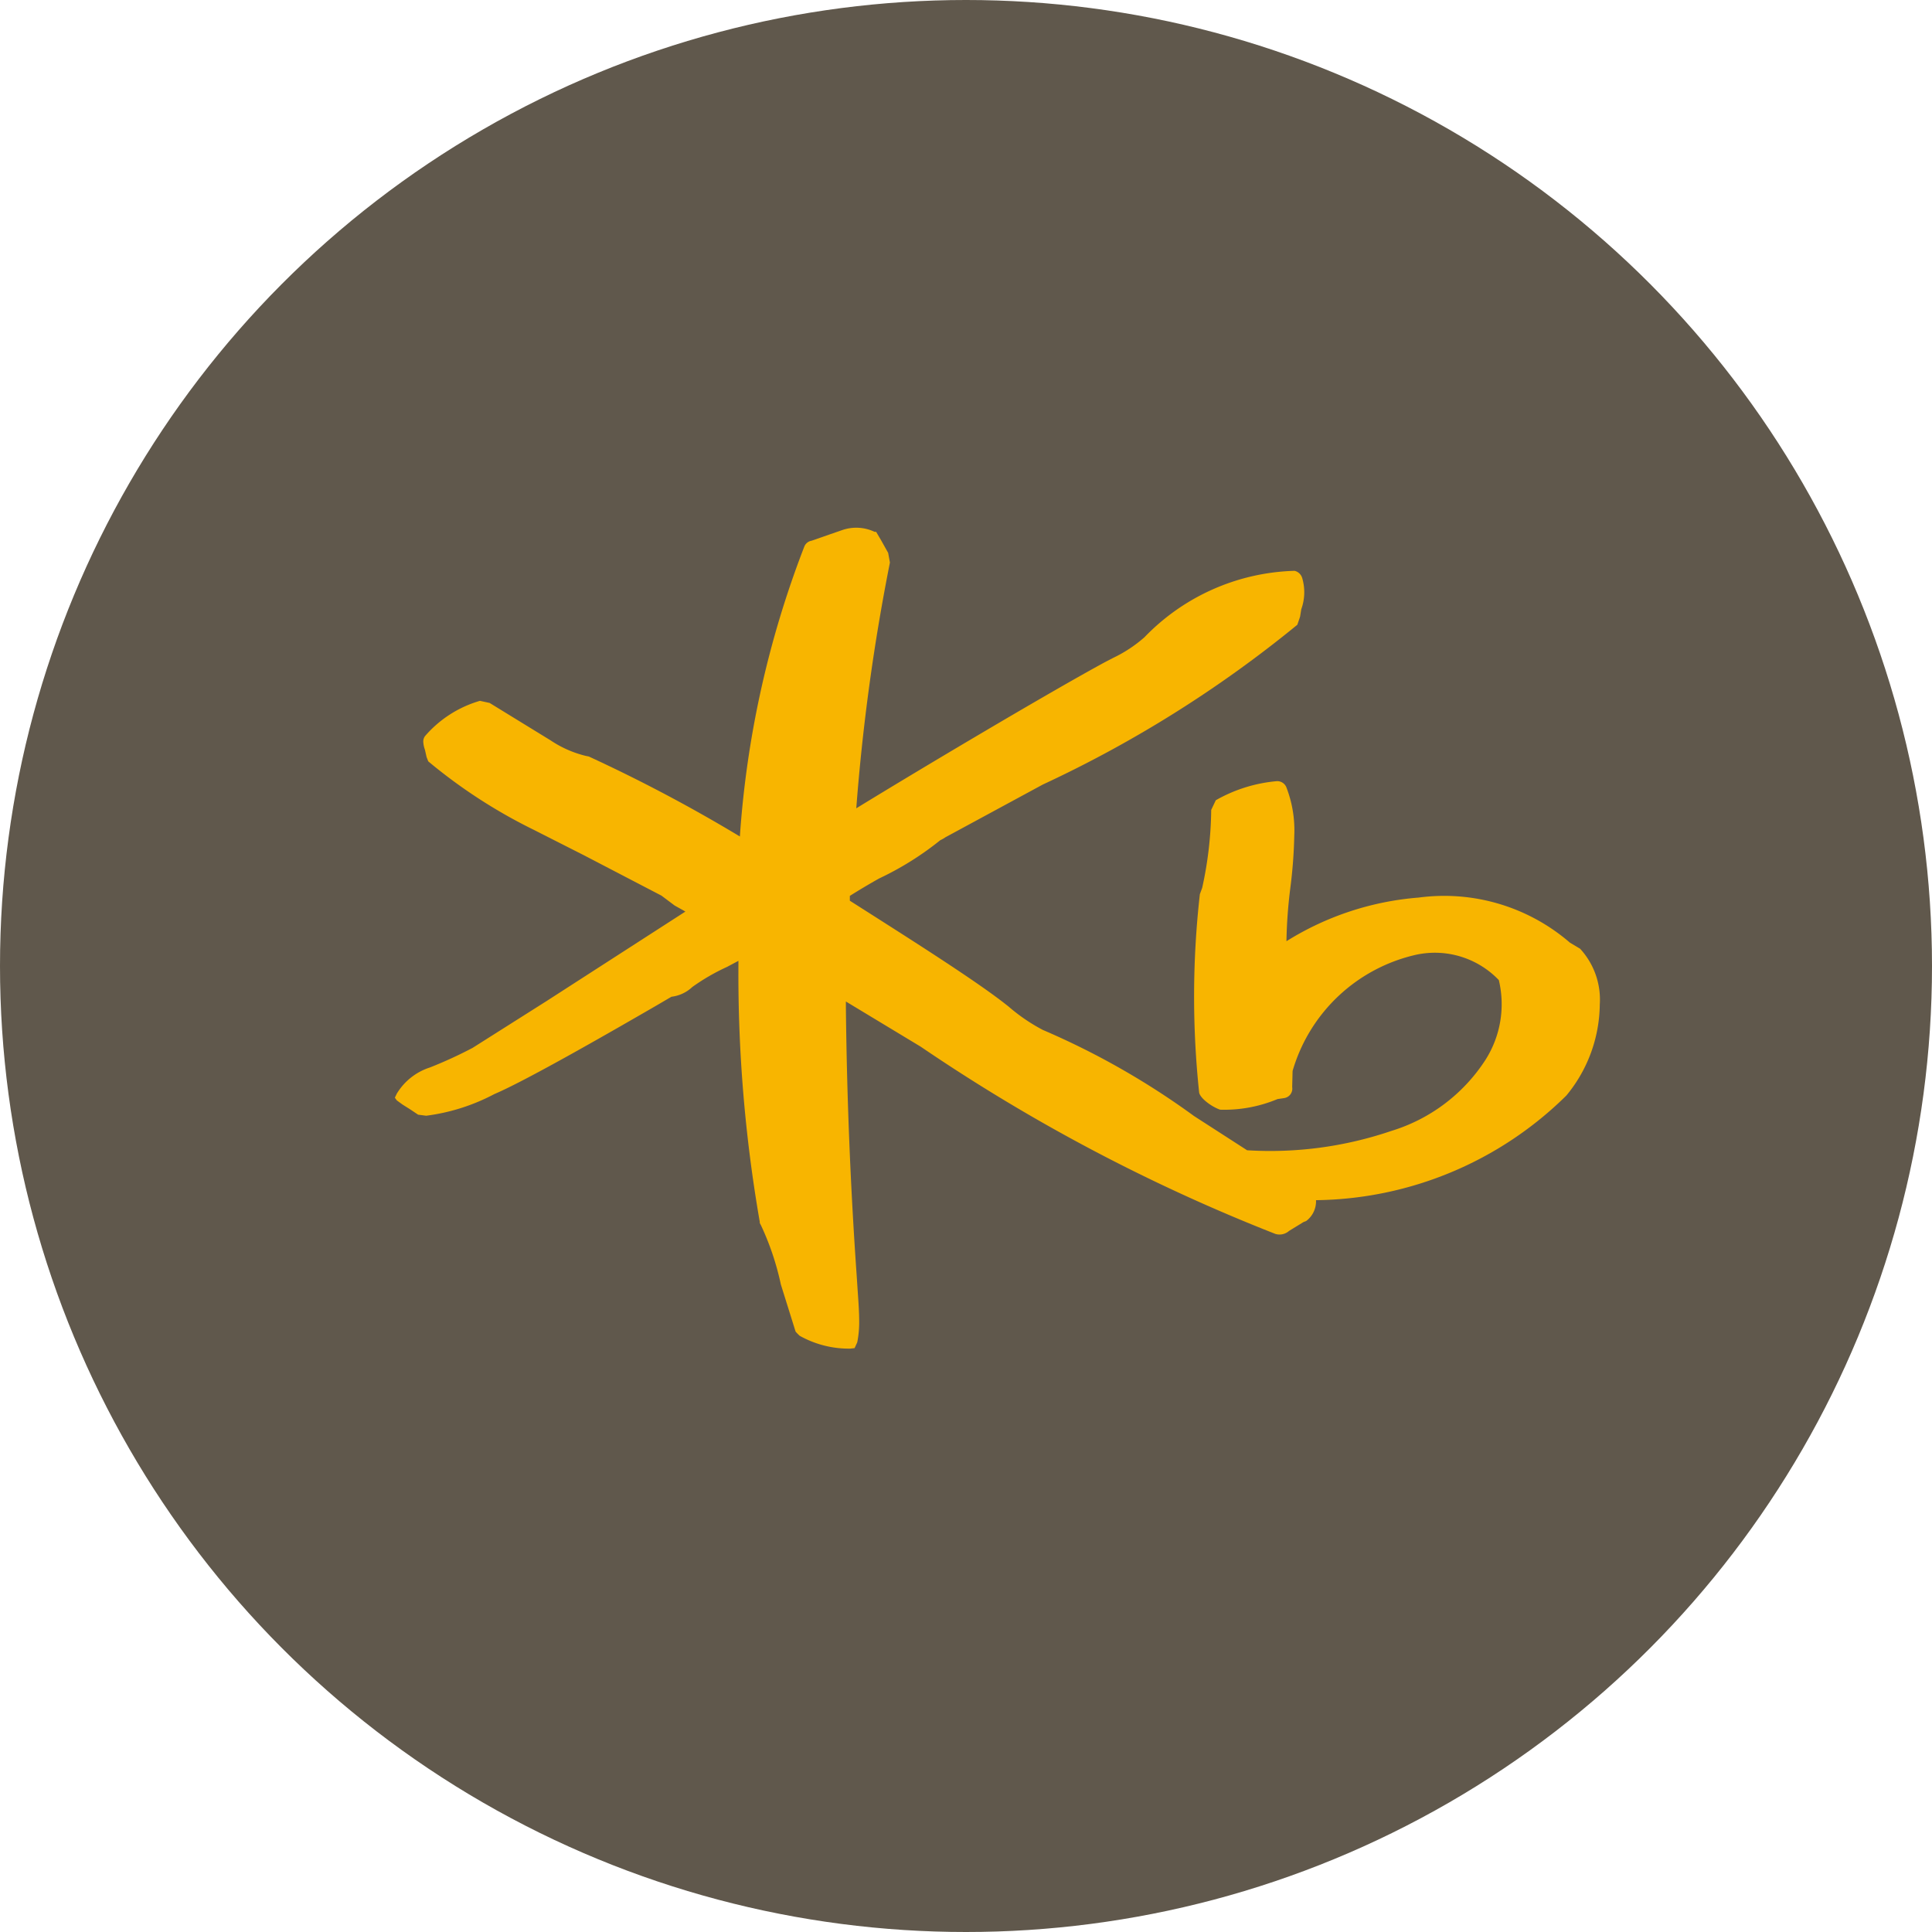 <svg xmlns="http://www.w3.org/2000/svg" width="24" height="24"><g transform="translate(-135 -506)"><circle cx="12" cy="12" r="12" transform="translate(135 506)" fill="#60584c"/><path d="M154.631 517.787l-.13-.078a2.389 2.389 0 00-1.878-.559 3.634 3.634 0 00-1.642.542v-.018a6.111 6.111 0 01.048-.644 5.99 5.99 0 00.049-.654 1.474 1.474 0 00-.1-.6.122.122 0 00-.118-.072 1.854 1.854 0 00-.757.237l-.057.12a4.676 4.676 0 01-.112.968l-.029.079a11.344 11.344 0 00-.009 2.462c.01.07.151.177.261.215a1.714 1.714 0 00.713-.132l.082-.012a.119.119 0 00.1-.137l.005-.2a2.074 2.074 0 011.54-1.445 1.1 1.1 0 011.022.316 1.288 1.288 0 01-.166.991 2.132 2.132 0 01-1.17.883 4.668 4.668 0 01-1.791.24l-.659-.425a9.6 9.6 0 00-1.879-1.07 2.242 2.242 0 01-.426-.291l-.065-.051c-.362-.279-1.051-.718-1.606-1.072l-.3-.191v-.06a8.56 8.56 0 01.363-.216 3.777 3.777 0 00.761-.476.397.397 0 00.065-.037l1.208-.654a14.908 14.908 0 003.162-1.985l.034-.1.015-.093a.622.622 0 00.011-.389.13.13 0 00-.094-.088 2.692 2.692 0 00-1.865.825 1.676 1.676 0 01-.39.257l-.1.052c-.7.38-2.268 1.312-3.09 1.816a25.636 25.636 0 01.418-3.053l-.022-.12-.085-.152-.064-.109h-.019a.532.532 0 00-.4-.023l-.165.057-.218.076a.118.118 0 00-.091.074 12.276 12.276 0 00-.8 3.6 19.206 19.206 0 00-1.865-.988l-.01-.005-.043-.009a1.361 1.361 0 01-.435-.193l-.3-.184-.456-.28-.12-.026a1.425 1.425 0 00-.683.439.115.115 0 00-.021.07.352.352 0 00.021.1l.02.089.021.054a6.549 6.549 0 001.31.85l.627.318.96.5.164.123.113.063.02.012-1.725 1.112-.918.581a5.4 5.4 0 01-.529.243.748.748 0 00-.413.326l-.024.05.025.034.07.051.094.059.1.067.1.013a2.478 2.478 0 00.847-.269c.411-.174 1.526-.818 2-1.092l.2-.117a.457.457 0 00.259-.121 2.567 2.567 0 01.43-.249l.143-.076v.052a17.941 17.941 0 00.265 3.19v.014l.016.031a3.4 3.4 0 01.246.733l.182.582c0 .007.051.055.051.055a1.247 1.247 0 00.63.16l.053-.006.033-.072a1.258 1.258 0 00.024-.266c0-.107-.008-.224-.018-.367l-.014-.211a56.157 56.157 0 01-.133-3.315v-.075l.929.561a22.3 22.3 0 004.406 2.326.178.178 0 00.17-.037l.181-.111.033-.013a.306.306 0 00.121-.258 4.5 4.5 0 003.11-1.3 1.8 1.8 0 00.415-1.129.933.933 0 00-.242-.692" fill="#f8b500"/></g></svg>